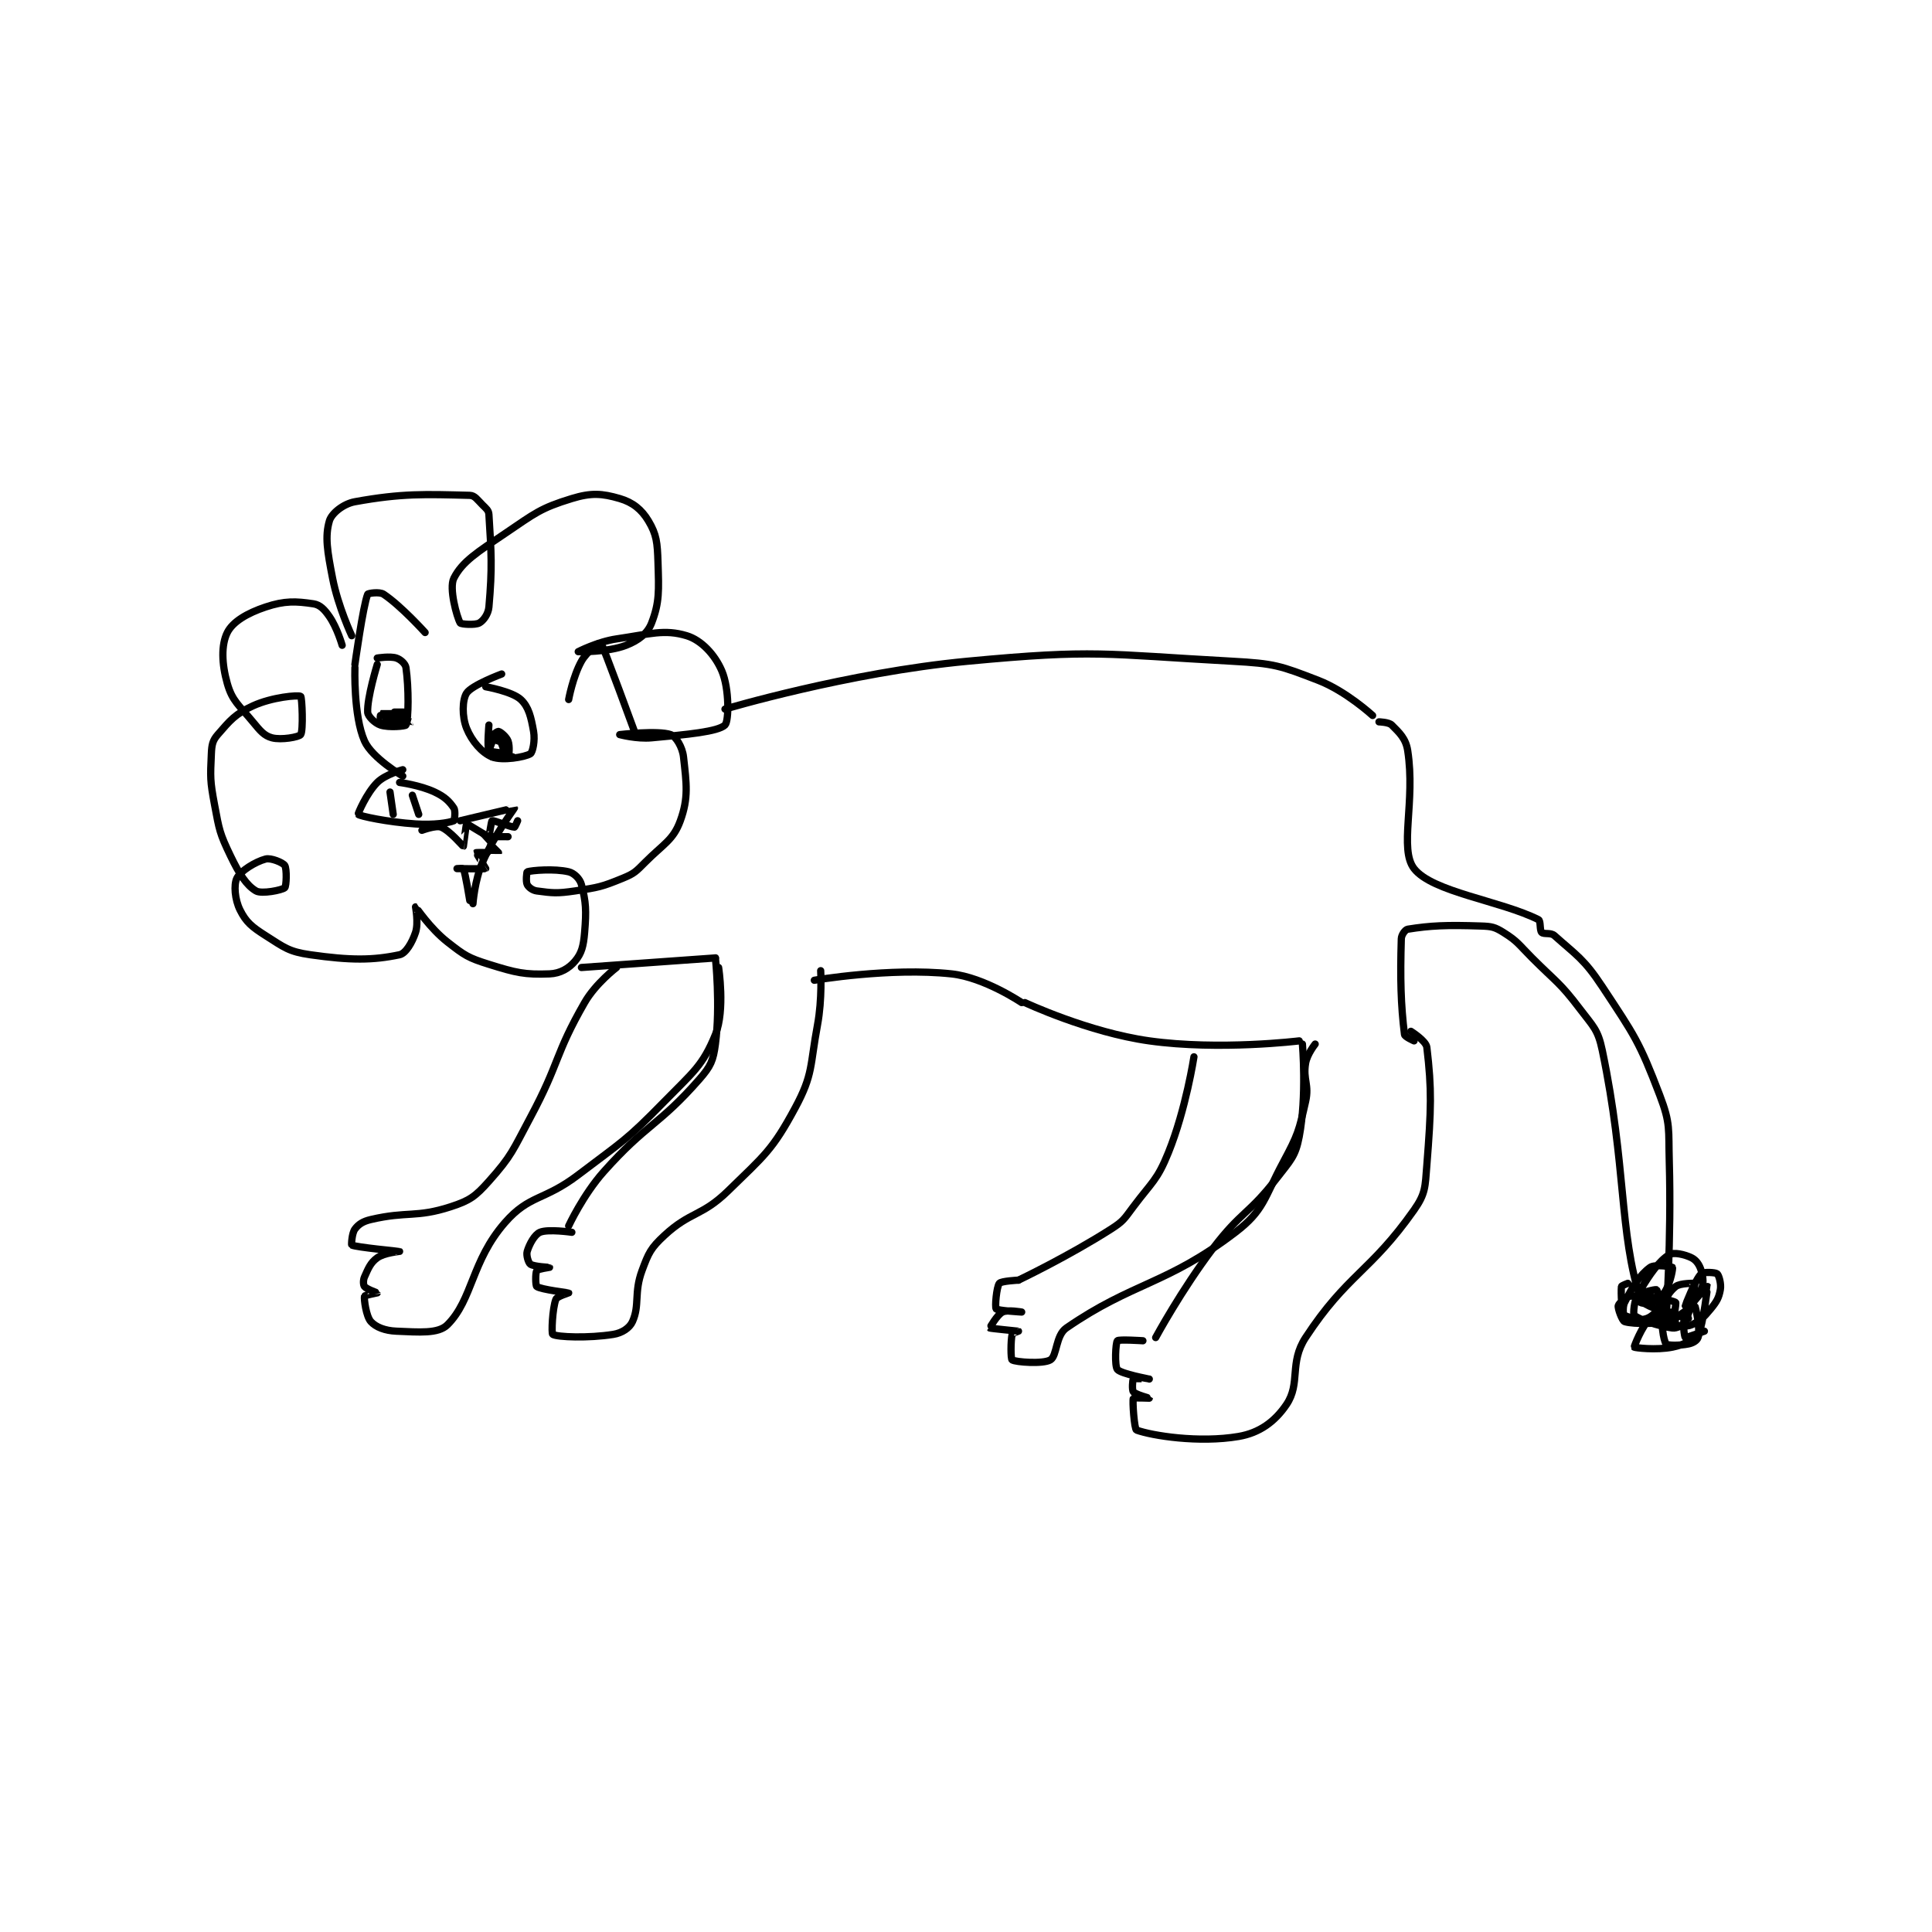 <?xml version="1.0" encoding="utf-8"?>
<!DOCTYPE svg PUBLIC "-//W3C//DTD SVG 1.1//EN" "http://www.w3.org/Graphics/SVG/1.1/DTD/svg11.dtd">
<svg viewBox="0 0 800 800" preserveAspectRatio="xMinYMin meet" xmlns="http://www.w3.org/2000/svg" version="1.1">
<g fill="none" stroke="black" stroke-linecap="round" stroke-linejoin="round" stroke-width="2.271">
<g transform="translate(87.52,205.113) scale(1.321) translate(-106,-112)">
<path id="0" d="M150 156 C150 156 145.733 146.912 144 138 C142.355 129.54 141.562 124.931 143 120 C143.677 117.68 147.308 114.671 151 114 C165.768 111.315 173.002 111.65 187 112 C188.587 112.04 189.348 113.348 191 115 C192.18 116.18 192.918 116.694 193 118 C193.757 130.12 194.095 134.589 193 147 C192.801 149.253 191.266 151.297 190 152 C188.685 152.73 184.24 152.421 184 152 C182.938 150.141 180.447 141.105 182 138 C184.627 132.745 189.501 129.742 198 124 C207.491 117.587 209.095 116.026 219 113 C225.099 111.136 228.467 111.386 234 113 C238.073 114.188 240.844 116.406 243 120 C245.573 124.289 245.807 126.811 246 133 C246.28 141.951 246.488 145.53 244 152 C242.732 155.298 239.911 157.47 236 159 C230.252 161.249 221 161 221 161 C221 161 227.071 157.872 233 157 C243.432 155.466 248.037 153.89 255 156 C259.6 157.394 263.828 161.933 266 167 C268.409 172.62 268.234 182.822 267 184 C264.826 186.075 255.165 186.985 244 188 C239.265 188.43 234 187 234 187 C234 187 246.012 185.604 250 187 C251.608 187.563 253.653 190.88 254 194 C254.926 202.336 255.633 206.759 253 214 C250.802 220.045 247.817 221.183 242 227 C239.091 229.909 238.63 230.515 235 232 C228.323 234.732 227.373 234.908 220 236 C214.325 236.841 212.947 236.66 208 236 C206.653 235.821 205.423 234.846 205 234 C204.517 233.033 204.859 230.043 205 230 C206.484 229.543 213.513 228.944 218 230 C219.706 230.401 221.523 232.186 222 234 C223.442 239.481 223.572 242.134 223 249 C222.645 253.257 222.073 255.551 220 258 C218.066 260.286 215.346 261.876 212 262 C204.244 262.287 201.577 261.68 193 259 C186.466 256.958 185.408 256.233 180 252 C174.554 247.738 170.103 241.031 170 241 C169.981 240.994 170.987 246.039 170 249 C168.931 252.207 166.94 255.589 165 256 C156.626 257.776 149.633 257.805 137 256 C130.297 255.042 128.896 253.752 123 250 C118.668 247.244 116.888 245.776 115 242 C113.348 238.696 112.975 234.05 114 232 C115.133 229.734 119.778 226.859 123 226 C124.662 225.557 128.4 227.101 129 228 C129.7 229.049 129.536 234.524 129 235 C128.149 235.757 121.747 237.027 120 236 C116.995 234.233 114.752 230.715 112 225 C108.589 217.917 108.49 216.947 107 209 C105.576 201.405 105.664 200.391 106 193 C106.128 190.178 106.371 188.88 108 187 C111.905 182.494 113.462 180.556 119 178 C124.987 175.237 133.216 174.53 134 175 C134.428 175.257 134.866 185.75 134 187 C133.478 187.753 127.921 188.779 125 188 C122.547 187.346 121.34 185.841 119 183 C114.625 177.688 112.583 176.541 111 171 C109.227 164.794 109.066 158.867 111 155 C112.692 151.616 117.248 148.917 123 147 C129.013 144.995 132.519 145.178 138 146 C140.067 146.31 141.444 147.753 143 150 C145.454 153.545 147 159 147 159 "/>
<path id="1" d="M158 165 C158 165 154.765 175.528 155 180 C155.067 181.269 157.251 183.417 159 184 C161.623 184.874 166.835 184.371 167 184 C167.835 182.121 167.918 172.426 167 166 C166.825 164.776 165.311 163.437 164 163 C162.033 162.344 158 163 158 163 "/>
<path id="2" d="M197 168 C197 168 187.636 171.472 186 174 C184.629 176.12 184.552 181.381 186 185 C187.606 189.014 190.8 192.72 194 194 C197.2 195.28 204.289 194.053 206 193 C206.72 192.557 207.509 188.882 207 186 C206.202 181.478 205.473 178.308 203 176 C200.267 173.449 192 172 192 172 "/>
<path id="3" d="M193 184 C193 184 192.393 190.907 193 192 C193.287 192.516 197.966 193.045 198 193 C198.043 192.942 196.823 188.823 196 188 C195.647 187.647 193.135 187.82 193 188 C192.76 188.32 192.692 191.78 193 192 C193.832 192.594 200 192.999 200 193 C200 193 194 194 194 194 C194 194 198.688 194.312 199 194 C199.312 193.688 199.599 190.597 199 189 C198.506 187.683 196.609 186.101 196 186 C195.536 185.923 192.998 187.997 193 188 C193.058 188.077 198.999 190.001 199 190 C199.001 190 195.185 186.938 195 187 C194.774 187.075 193 192 193 192 "/>
<path id="4" d="M167 181 C167 181 169.006 182.999 169 183 C168.976 183.006 163.495 181.917 163 182 C162.972 182.005 162.885 183.923 163 184 C163.26 184.173 166 184 166 184 C166 183.968 164.319 181.565 163 181 C161.769 180.472 159.4 180.8 159 181 C158.9 181.05 158.934 182.981 159 183 C159.809 183.231 164.671 183.498 166 183 C166.403 182.849 167.023 180.012 167 180 C166.673 179.836 160.006 179.992 160 180 C160 180.001 165 182.999 165 183 C165 183.001 161.676 181.865 161 182 C160.751 182.05 160 184 160 184 C160.153 184.076 164.332 184.445 165 184 C165.49 183.673 166.047 180.028 166 180 C165.821 179.892 160 181 160 181 "/>
<path id="5" d="M166 198 C166 198 160.549 199.451 158 202 C154.601 205.399 151.888 211.879 152 212 C152.49 212.531 161.216 214.414 170 215 C175.76 215.384 180.449 214.646 182 214 C182.208 213.913 182.621 210.931 182 210 C180.603 207.905 179.117 206.467 176 205 C171.368 202.82 165 202 165 202 "/>
<path id="6" d="M162 205 L163 212 "/>
<path id="7" d="M169 206 L171 212 "/>
<path id="8" d="M184 214 C184 214 200.974 209.952 201 210 C201.058 210.107 194.714 218.429 191 227 C188.51 232.745 188 240 188 240 "/>
<path id="9" d="M187 239 C187 239 185.666 230.665 185 229 C184.951 228.877 183 229 183 229 C183 229 191.844 229.13 192 229 C192.02 228.983 188.963 224.047 189 224 C189.081 223.899 195.99 224.026 196 224 C196.011 223.972 190.99 219.016 191 219 C191.023 218.962 199 219 199 219 "/>
<path id="10" d="M172 217 C172 217 176.351 215.366 178 216 C180.732 217.051 184.835 222.021 185 222 C185.049 221.994 185.841 215.059 186 215 C186.24 214.91 192.626 219.047 193 219 C193.094 218.988 193.734 214.1 194 214 C194.579 213.783 199.773 216 201 216 C201.175 216 202 214 202 214 "/>
<path id="11" d="M267 179 C267 179 305.357 167.551 343 164 C383.359 160.192 385.603 161.797 426 164 C439.301 164.726 441.031 165.375 453 170 C461.675 173.352 470 181 470 181 "/>
<path id="12" d="M222 260 L264 257 "/>
<path id="13" d="M264 257 C264 257 265.593 271.893 264 284 C263.312 289.228 262.549 290.944 259 295 C246.248 309.574 242.487 308.868 229 324 C222.514 331.277 218 341 218 341 "/>
<path id="14" d="M219 343 C219 343 211.553 341.906 209 343 C207.323 343.719 205.693 346.69 205 349 C204.644 350.187 205.375 352.554 206 353 C207.087 353.777 211.997 353.997 212 354 C212.001 354.001 208.327 354.51 208 355 C207.555 355.668 207.58 359.706 208 360 C209.368 360.958 217.957 361.971 218 362 C218.01 362.007 214.345 363.102 214 364 C212.889 366.888 212.569 374.737 213 375 C214.43 375.874 224.227 376.244 232 375 C234.716 374.565 237.096 373.009 238 371 C240.341 365.797 238.41 361.993 241 355 C243.057 349.445 243.72 347.963 248 344 C256.209 336.399 259.712 338.086 268 330 C279.417 318.861 281.865 317.252 289 304 C294.694 293.426 293.596 290.922 296 278 C297.513 269.866 297 261 297 261 "/>
<path id="15" d="M295 264 C295 264 318.775 259.93 338 262 C348.321 263.111 360 271 360 271 "/>
<path id="16" d="M361 271 C361 271 380.924 280.338 400 283 C422.043 286.076 447 283 447 283 "/>
<path id="17" d="M448 284 C448 284 449.412 300.339 447 313 C445.816 319.217 444.319 320.402 440 326 C431.215 337.388 428.837 336.372 420 348 C410.099 361.028 402 376 402 376 "/>
<path id="18" d="M398 377 C398 377 390.441 376.503 390 377 C389.441 377.628 389.083 384.9 390 386 C391.155 387.386 399.998 388.999 400 389 C400.001 389 395.381 388.695 395 389 C394.756 389.195 394.538 392.445 395 393 C395.713 393.856 400 394.999 400 395 C400 395 395.07 394.825 395 395 C394.664 395.839 395.31 404.749 396 405 C400.873 406.772 415.597 409.111 428 407 C434.543 405.886 439.367 402.363 443 397 C447.516 390.333 443.783 383.956 449 376 C462.034 356.123 469.272 355.508 483 336 C486.611 330.869 486.463 328.842 487 322 C488.387 304.314 488.582 298.29 487 285 C486.761 282.99 482 280 482 280 "/>
<path id="19" d="M414 288 C414 288 411.496 304.406 406 318 C402.454 326.773 400.926 327.098 395 335 C392.125 338.834 391.915 339.499 388 342 C374.615 350.551 359 358 359 358 "/>
<path id="20" d="M359 358 C359 358 353.567 358.271 353 359 C352.121 360.13 351.562 366.438 352 367 C352.438 367.562 360 368 360 368 C360 368 355.584 367.208 354 368 C352.284 368.858 349.978 372.973 350 373 C350.113 373.136 358.972 373.992 359 374 C359.005 374.002 357.08 374.64 357 375 C356.557 376.996 356.538 382.692 357 383 C358.038 383.692 366.666 384.373 369 383 C371.117 381.755 370.626 375.327 374 373 C394.9 358.586 405.439 359.488 427 343 C436.035 336.091 435.927 332.319 442 321 C446.599 312.428 446.923 311.197 449 302 C450.211 296.638 448.127 295.238 449 290 C449.473 287.163 452 284 452 284 "/>
<path id="21" d="M472 183 C472 183 475.076 183.076 476 184 C478.403 186.403 480.414 188.232 481 192 C483.491 208.015 478.238 222.845 483 229 C488.703 236.372 510.079 239.039 522 245 C522.761 245.381 522.324 248.324 523 249 C523.676 249.676 525.849 248.97 527 250 C533.894 256.168 536.254 257.294 542 266 C552.178 281.421 553.585 283.199 560 300 C563.476 309.103 562.703 310.604 563 321 C563.69 345.145 562 370 562 370 "/>
<path id="22" d="M483 283 C483 283 480.091 281.732 480 281 C478.84 271.719 478.627 263.304 479 251 C479.038 249.744 480.236 248.122 481 248 C488.139 246.858 493.111 246.637 504 247 C507.351 247.112 508.32 247.325 511 249 C515.548 251.843 515.768 252.768 520 257 C527.718 264.718 528.627 264.599 535 273 C539.262 278.618 540.636 279.465 542 286 C549.596 322.379 547.219 342.903 554 364 C554.896 366.789 569 370 569 370 "/>
<path id="23" d="M550 359 C550 359 548.027 359.731 548 360 C547.801 361.995 548.061 368.354 549 369 C551.14 370.471 562.181 371.455 564 371 C564.314 370.922 565.233 365.143 565 365 C563.683 364.189 556.044 362.72 551 363 C549.487 363.084 547.187 365.253 547 366 C546.79 366.841 548.237 370.762 549 371 C551.998 371.937 560.085 371.583 563 371 C563.333 370.933 564.011 368.002 564 368 C563.846 367.974 558.749 368.397 557 370 C554.377 372.404 551.918 378.895 552 379 C552.15 379.192 558.824 380.035 564 379 C567.796 378.241 571.215 376.458 572 375 C572.799 373.515 571.18 366.128 571 366 C570.924 365.946 566.511 368.489 565 370 C564.698 370.302 564.914 371.966 565 372 C565.539 372.216 568.38 372.736 570 372 C572.68 370.782 573.771 369.724 576 367 C577.902 364.676 578.539 363.536 579 361 C579.339 359.133 578.545 356.454 578 356 C577.472 355.56 573.654 355.346 573 356 C571.037 357.964 568 365.997 568 366 C568 366.002 572.002 363.196 573 361 C573.823 359.189 573.669 357.229 573 355 C572.454 353.179 571.457 351.729 570 351 C567.814 349.907 564.319 349.175 563 350 C559.714 352.053 556.846 356.257 554 361 C553.306 362.157 553.75 364.75 554 365 C554.25 365.25 556.834 365.583 558 365 C559.749 364.126 560.859 363.092 562 361 C563.493 358.262 564.173 354.243 564 354 C563.845 353.782 558.435 352.947 557 354 C553.706 356.416 551.454 360.093 549 365 C548.182 366.636 548.704 369.789 549 370 C549.579 370.414 553.748 370.819 556 370 C557.755 369.362 559.517 367.45 560 366 C560.423 364.731 559.255 361.109 559 361 C558.583 360.821 553.968 361.894 553 363 C552.082 364.049 551.593 368.63 552 369 C553.43 370.3 559.517 372.44 564 373 C565.345 373.168 567.455 372.09 568 371 C569.84 367.321 571.128 359.47 571 359 C570.993 358.973 566.381 358.896 565 360 C563.051 361.559 561.515 363.912 561 367 C560.273 371.363 561.171 376.86 562 378 C562.36 378.495 566.176 378.565 569 378 C570.372 377.726 571.675 376.974 572 376 C573.839 370.482 575.01 360.017 575 360 C574.997 359.994 569.773 364.948 568 369 C566.971 371.351 567.799 375.832 568 376 C568.149 376.125 574 374 574 374 "/>
<path id="24" d="M233 260 C233 260 226.46 264.977 223 271 C213.543 287.462 215.303 289.635 206 307 C200.439 317.38 200.225 318.908 193 327 C188.722 331.791 187.017 333.048 181 335 C170.158 338.516 167.428 336.334 156 339 C153.488 339.586 152.133 340.489 151 342 C150.035 343.287 149.869 346.934 150 347 C151.399 347.7 164.989 348.995 165 349 C165.004 349.002 160.146 349.439 158 351 C155.877 352.544 155.211 354.275 154 357 C153.533 358.051 153.617 359.521 154 360 C154.664 360.83 158 361.986 158 362 C158 362.007 154.05 362.775 154 363 C153.8 363.9 154.499 369.349 156 371 C157.571 372.728 160.395 373.85 164 374 C171.061 374.294 177.139 374.861 180 372 C187.946 364.054 187.485 352.054 198 340 C205.729 331.14 210.186 333.219 221 325 C234.983 314.373 235.937 314.344 248 302 C256.949 292.843 260.029 290.811 264 281 C267.094 273.357 265 260 265 260 "/>
<path id="25" d="M151 165 C151 165 153.561 146.518 155 143 C155.125 142.696 158.698 142.132 160 143 C165.469 146.646 173 155 173 155 "/>
<path id="26" d="M218 176 C218 176 219.291 168.875 222 164 C223.778 160.8 227.968 157.956 228 158 C228.771 159.043 239 187 239 187 "/>
<path id="27" d="M151 166 C151 166 150.501 181.068 154 189 C156.344 194.314 166 200 166 200 "/>
</g>
</g>
</svg>
